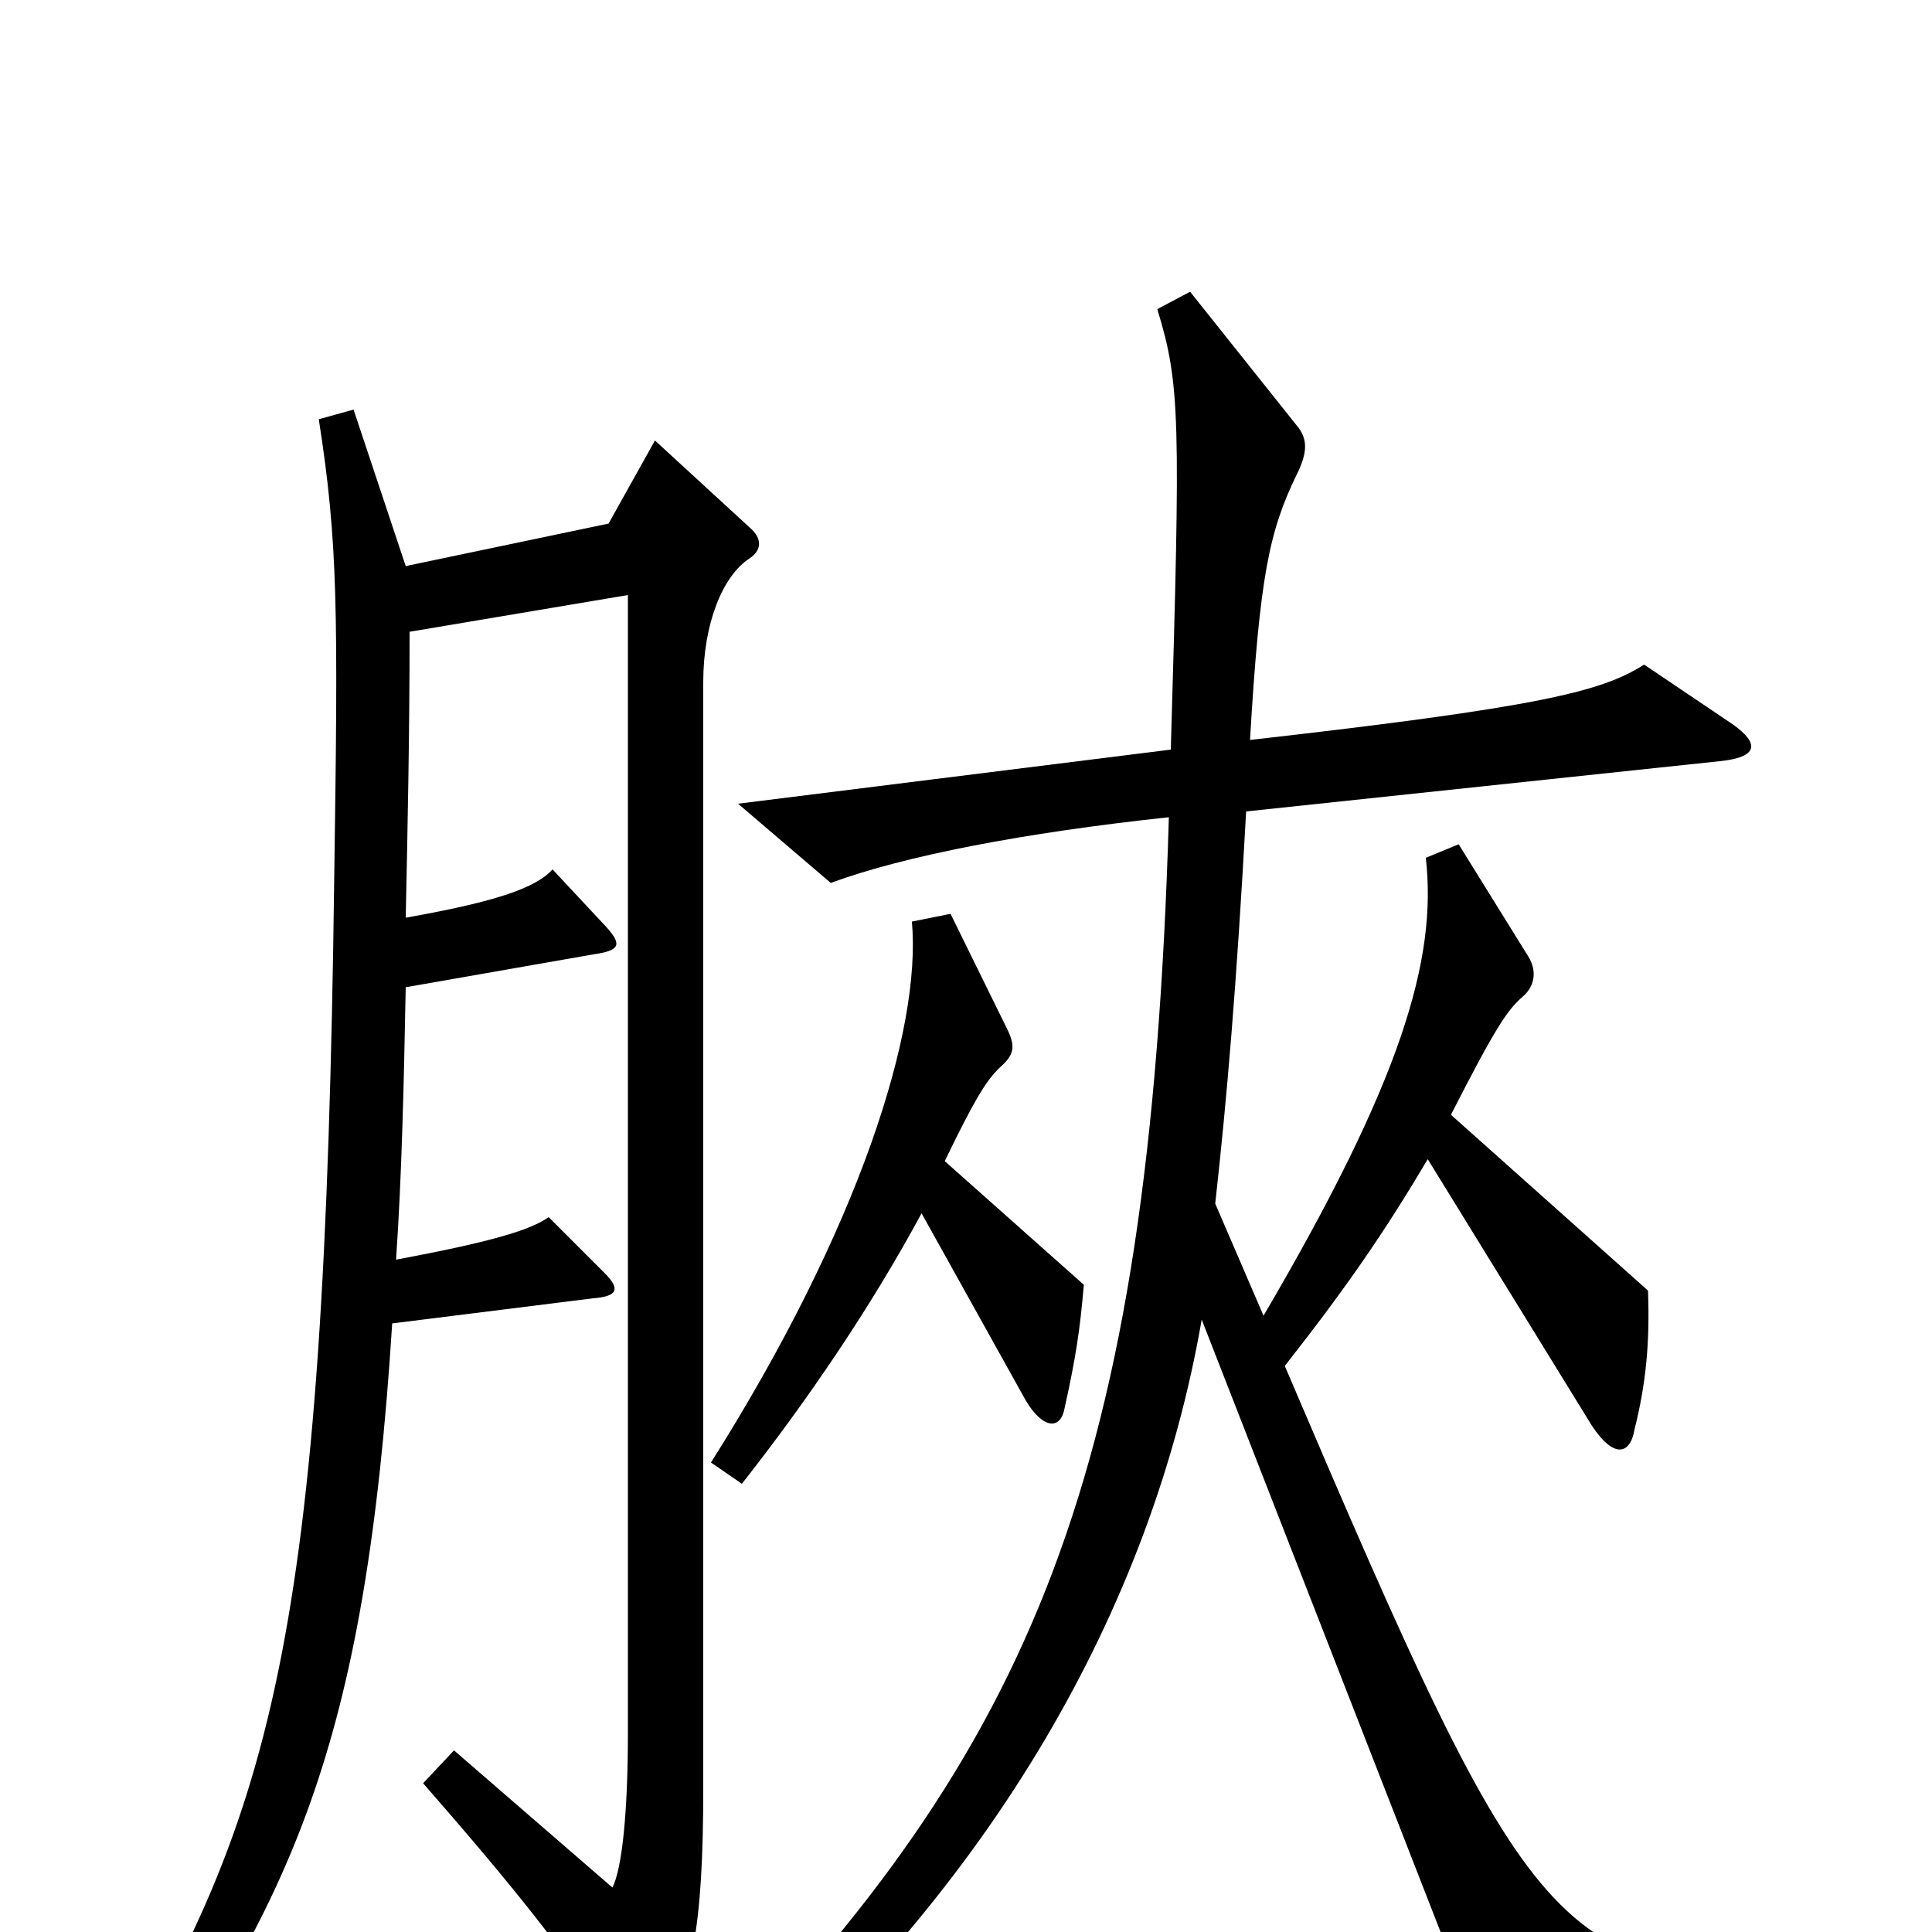 <svg xmlns="http://www.w3.org/2000/svg" viewBox="0 -1000 1000 1000">
	<path fill="#000000" d="M561 -335L489 -399C504 -430 510 -440 517 -447C525 -454 526 -458 521 -468L492 -527L472 -523C477 -467 445 -365 368 -243L384 -232C417 -274 450 -322 477 -372L531 -275C540 -260 549 -260 551 -271C557 -298 559 -312 561 -335ZM946 49V27C803 18 796 14 665 -293C698 -335 717 -363 739 -400L824 -262C836 -244 844 -248 846 -260C852 -284 854 -305 853 -332L751 -423C774 -468 780 -477 788 -484C794 -489 796 -497 791 -505L755 -563L738 -556C744 -503 725 -440 654 -319L629 -377C635 -431 640 -489 645 -580L890 -606C910 -608 911 -615 897 -625L851 -656C829 -642 797 -634 647 -617C652 -702 657 -725 671 -754C677 -766 677 -773 671 -780L616 -849L599 -840C611 -801 611 -783 606 -612L382 -584L430 -543C468 -557 530 -569 605 -577C595 -236 535 -96 365 78L378 93C513 -24 596 -167 622 -317L771 65ZM388 -711C394 -715 395 -721 388 -727L339 -772L315 -729L210 -707L183 -788L165 -783C175 -719 175 -684 173 -546C168 -149 142 -58 48 93L65 106C150 -16 189 -93 203 -315L307 -328C320 -329 321 -333 313 -341L284 -370C274 -363 253 -357 205 -348C208 -392 209 -438 210 -489L307 -506C321 -508 322 -511 314 -520L286 -550C277 -540 255 -533 210 -525C211 -572 212 -620 212 -673L325 -692V-103C325 -62 322 -33 317 -23L235 -94L219 -77C267 -22 290 7 322 54C330 66 336 66 342 54C358 26 364 -2 364 -74V-647C364 -677 374 -702 388 -711Z"/>
</svg>